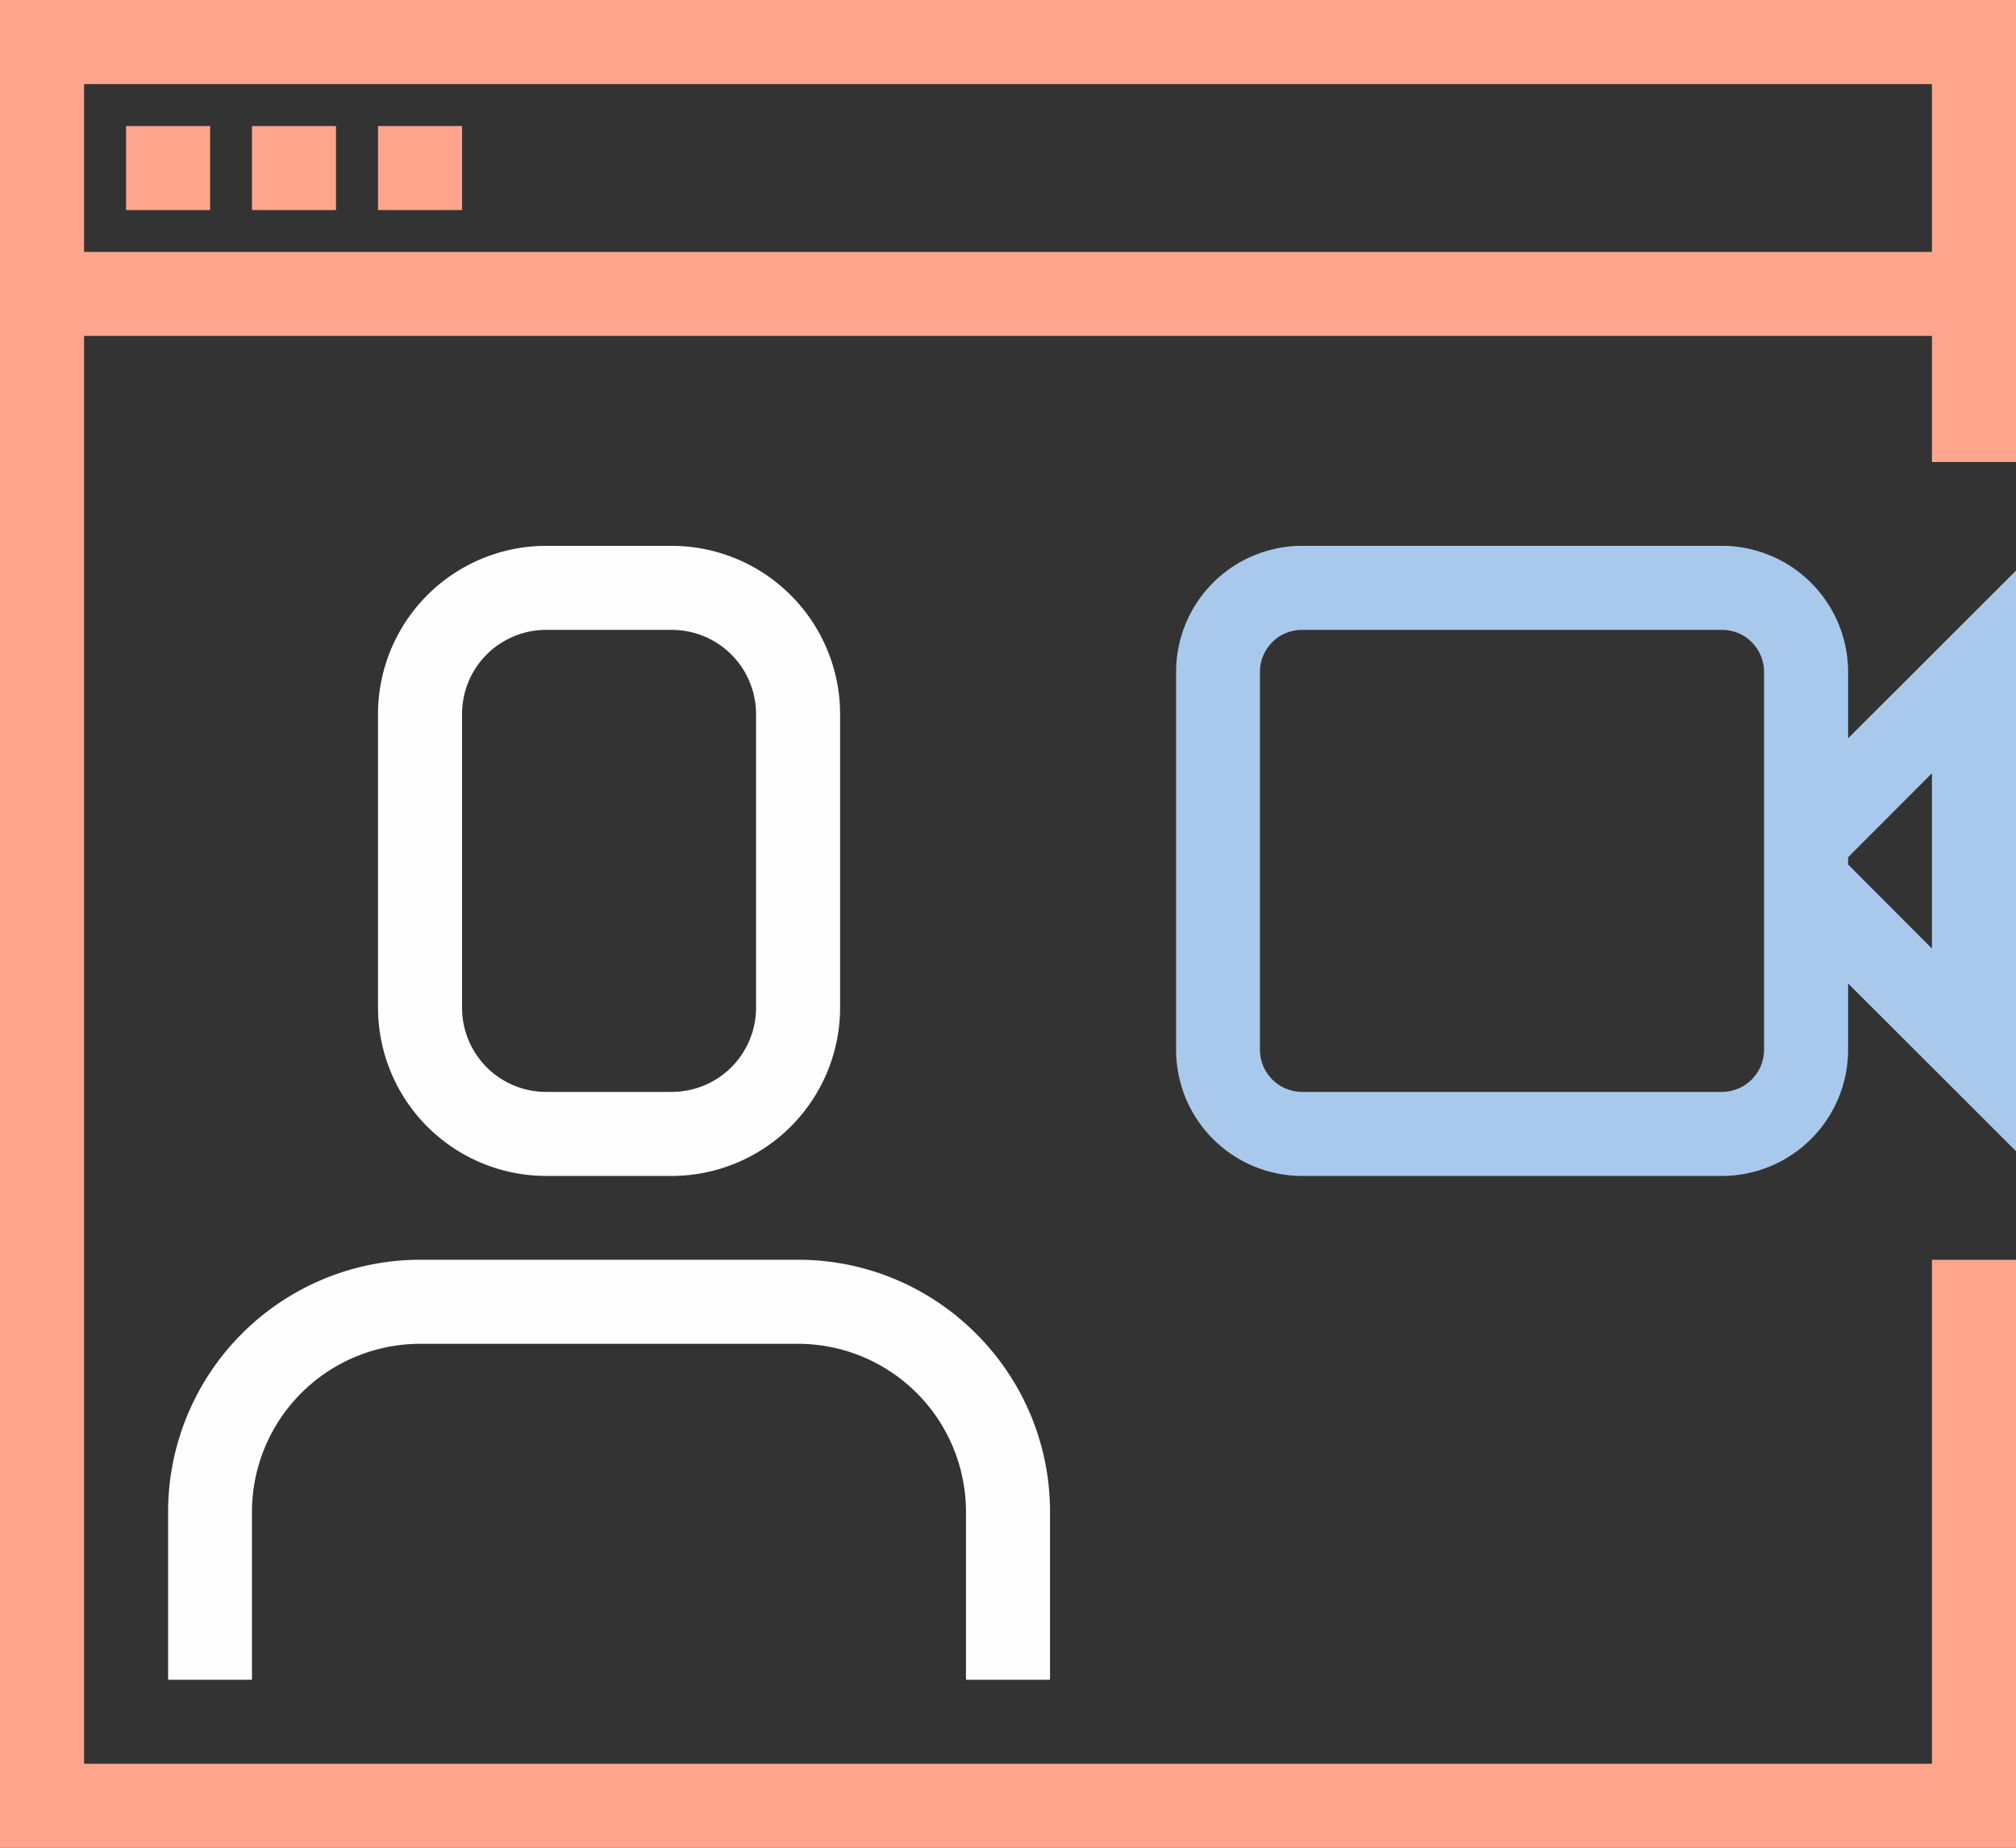 <svg xmlns="http://www.w3.org/2000/svg" width="945" height="866.3" viewBox="0 0 945 866.3" style=""><rect x="0" y="0" width="945" height="866.3" fill="#333333" stroke="none"/><g><title>digital27_163914072</title><g data-name="Layer 2"><path d="M492.2 787.5h-39.4v-78.7a78.8 78.8 0 0 0-78.7-78.8H196.9a78.9 78.9 0 0 0-78.8 78.8v78.7H78.8v-78.7a118.2 118.2 0 0 1 118.1-118.2h177.2c65.1 0 118.1 53 118.1 118.2z" fill="#fefefe"></path><path d="M315 551.3h-59.1a78.9 78.9 0 0 1-78.7-78.8V334.7a78.9 78.9 0 0 1 78.7-78.8H315a79 79 0 0 1 78.8 78.8v137.8a79 79 0 0 1-78.8 78.8zm-59.1-256a39.4 39.4 0 0 0-39.3 39.4v137.8a39.4 39.4 0 0 0 39.3 39.4H315a39.5 39.5 0 0 0 39.4-39.4V334.7a39.5 39.5 0 0 0-39.4-39.4z" fill="#fefefe"></path><path d="M807.2 551.3H610.3a59.1 59.1 0 0 1-59-59.1V315a59.1 59.1 0 0 1 59-59.1h196.9a59.2 59.2 0 0 1 59.1 59.1v177.2a59.2 59.2 0 0 1-59.1 59.1zm-196.9-256a19.7 19.7 0 0 0-19.7 19.7v177.2a19.8 19.8 0 0 0 19.7 19.7h196.9a19.8 19.8 0 0 0 19.7-19.7V315a19.7 19.7 0 0 0-19.7-19.7z" fill="#a8c9ec"></path><path d="M945 539.7L832.6 427.4l23.8-23.8-23.8-23.8L945 267.5zm-80.4-136.1l41 41.1v-82.2z" fill="#a8c9ec"></path><path fill="#ffa58d" d="M945 866.3H0V0h945v216.6h-39.4V39.4H39.4v787.5h866.2V590.6H945v275.7z"></path><path fill="#ffa58d" d="M19.7 118.1h905.6v39.38H19.7z"></path><path fill="#ffa58d" d="M59.1 59.1h39.4v39.38H59.1z"></path><path fill="#ffa58d" d="M118.1 59.1h39.4v39.38h-39.4z"></path><path fill="#ffa58d" d="M177.2 59.1h39.4v39.38h-39.4z"></path></g></g></svg>